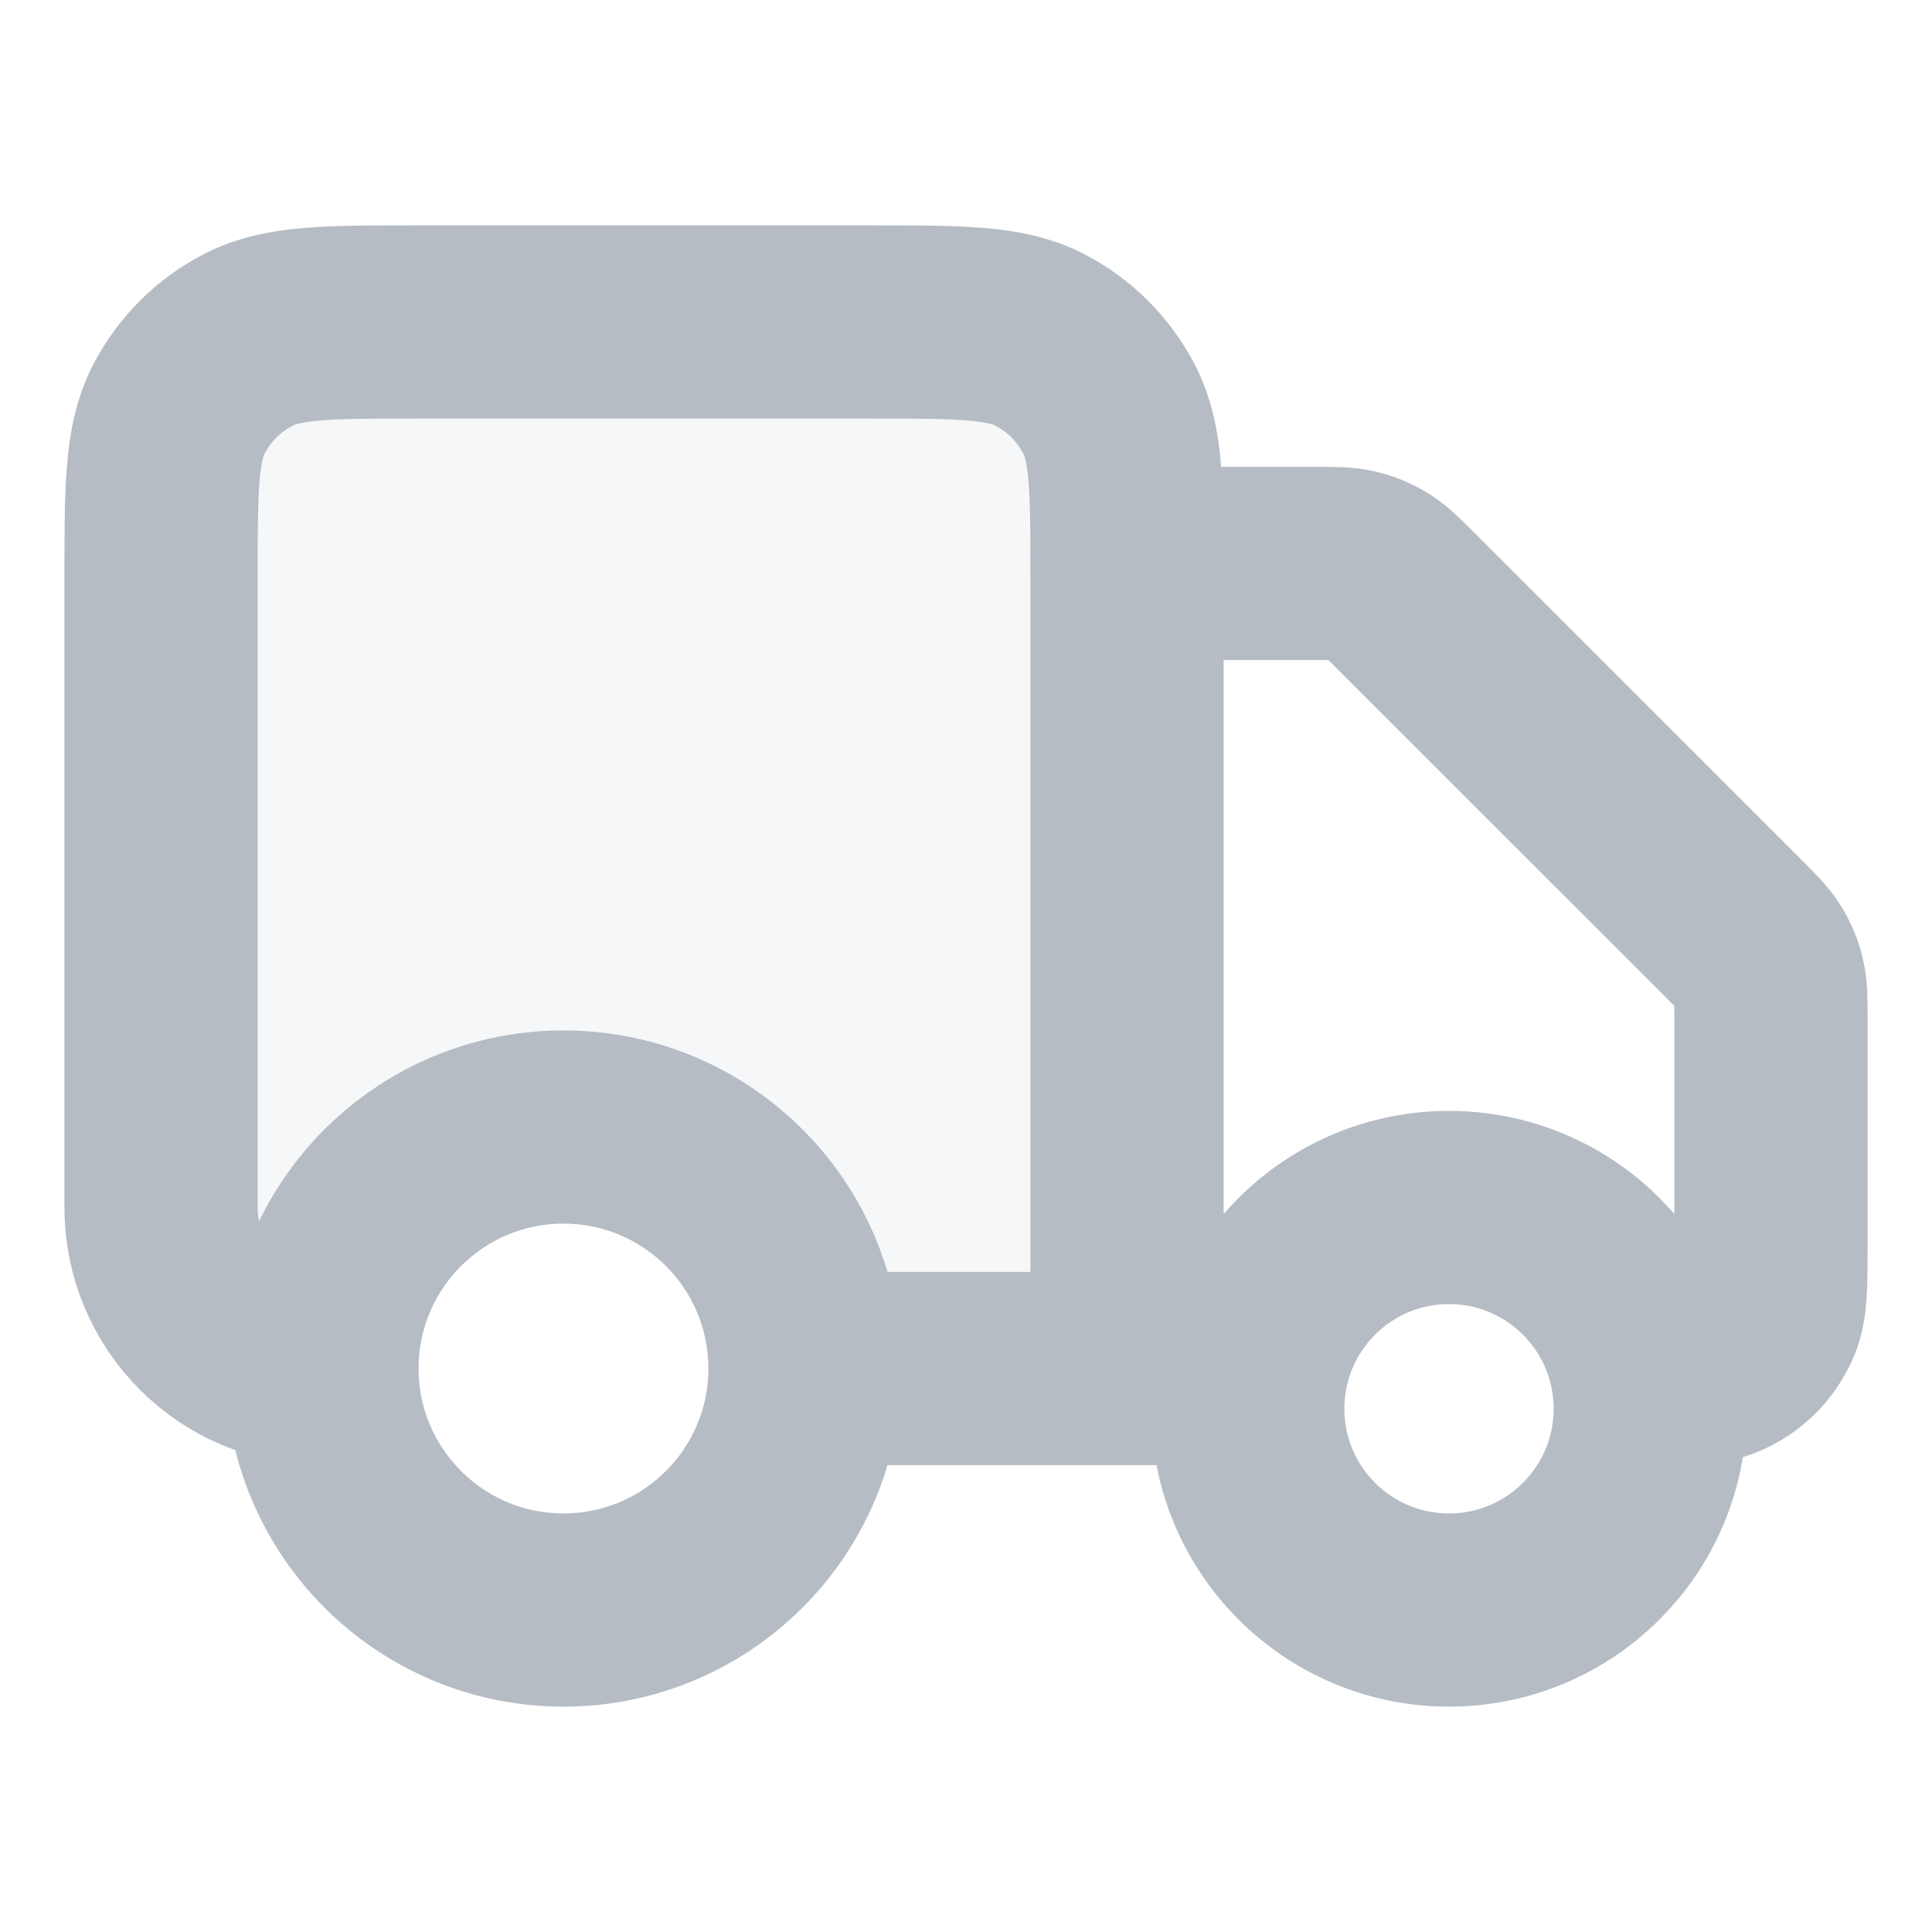 <svg width="20" height="20" viewBox="0 0 20 20" fill="none" xmlns="http://www.w3.org/2000/svg">
<path opacity="0.12" d="M4.333 3.333H9C9.933 3.333 10.4 3.333 10.757 3.515C11.07 3.675 11.325 3.93 11.485 4.243C11.667 4.6 11.667 5.067 11.667 6V14.167H8.333C8.333 12.786 7.214 11.667 5.833 11.667C4.458 11.667 3.342 12.777 3.333 14.151C3.007 14.131 2.775 14.086 2.577 13.985C2.263 13.825 2.008 13.57 1.848 13.257C1.667 12.9 1.667 12.433 1.667 11.5V6C1.667 5.067 1.667 4.6 1.848 4.243C2.008 3.93 2.263 3.675 2.577 3.515C2.933 3.333 3.4 3.333 4.333 3.333Z" fill="#B5BCC4"/>
<path d="M11.667 5.833H13.614C13.818 5.833 13.92 5.833 14.016 5.856C14.101 5.877 14.182 5.91 14.257 5.956C14.341 6.008 14.413 6.08 14.557 6.224L17.943 9.609C18.087 9.754 18.159 9.826 18.211 9.91C18.256 9.984 18.29 10.066 18.31 10.151C18.333 10.246 18.333 10.348 18.333 10.552V12.917C18.333 13.305 18.333 13.499 18.27 13.652C18.185 13.856 18.023 14.019 17.819 14.103C17.666 14.167 17.472 14.167 17.083 14.167M12.917 14.167H11.667M11.667 14.167V6C11.667 5.067 11.667 4.6 11.485 4.243C11.325 3.93 11.07 3.675 10.757 3.515C10.4 3.333 9.933 3.333 9 3.333H4.333C3.4 3.333 2.933 3.333 2.577 3.515C2.263 3.675 2.008 3.93 1.848 4.243C1.667 4.6 1.667 5.067 1.667 6V12.5C1.667 13.421 2.413 14.167 3.333 14.167M11.667 14.167H8.333M8.333 14.167C8.333 15.547 7.214 16.667 5.833 16.667C4.453 16.667 3.333 15.547 3.333 14.167M8.333 14.167C8.333 12.786 7.214 11.667 5.833 11.667C4.453 11.667 3.333 12.786 3.333 14.167M17.083 14.583C17.083 15.734 16.151 16.667 15 16.667C13.849 16.667 12.917 15.734 12.917 14.583C12.917 13.433 13.849 12.5 15 12.5C16.151 12.5 17.083 13.433 17.083 14.583Z" stroke="#B5BCC4" stroke-width="2" stroke-linecap="round" stroke-linejoin="round"/>
</svg>
